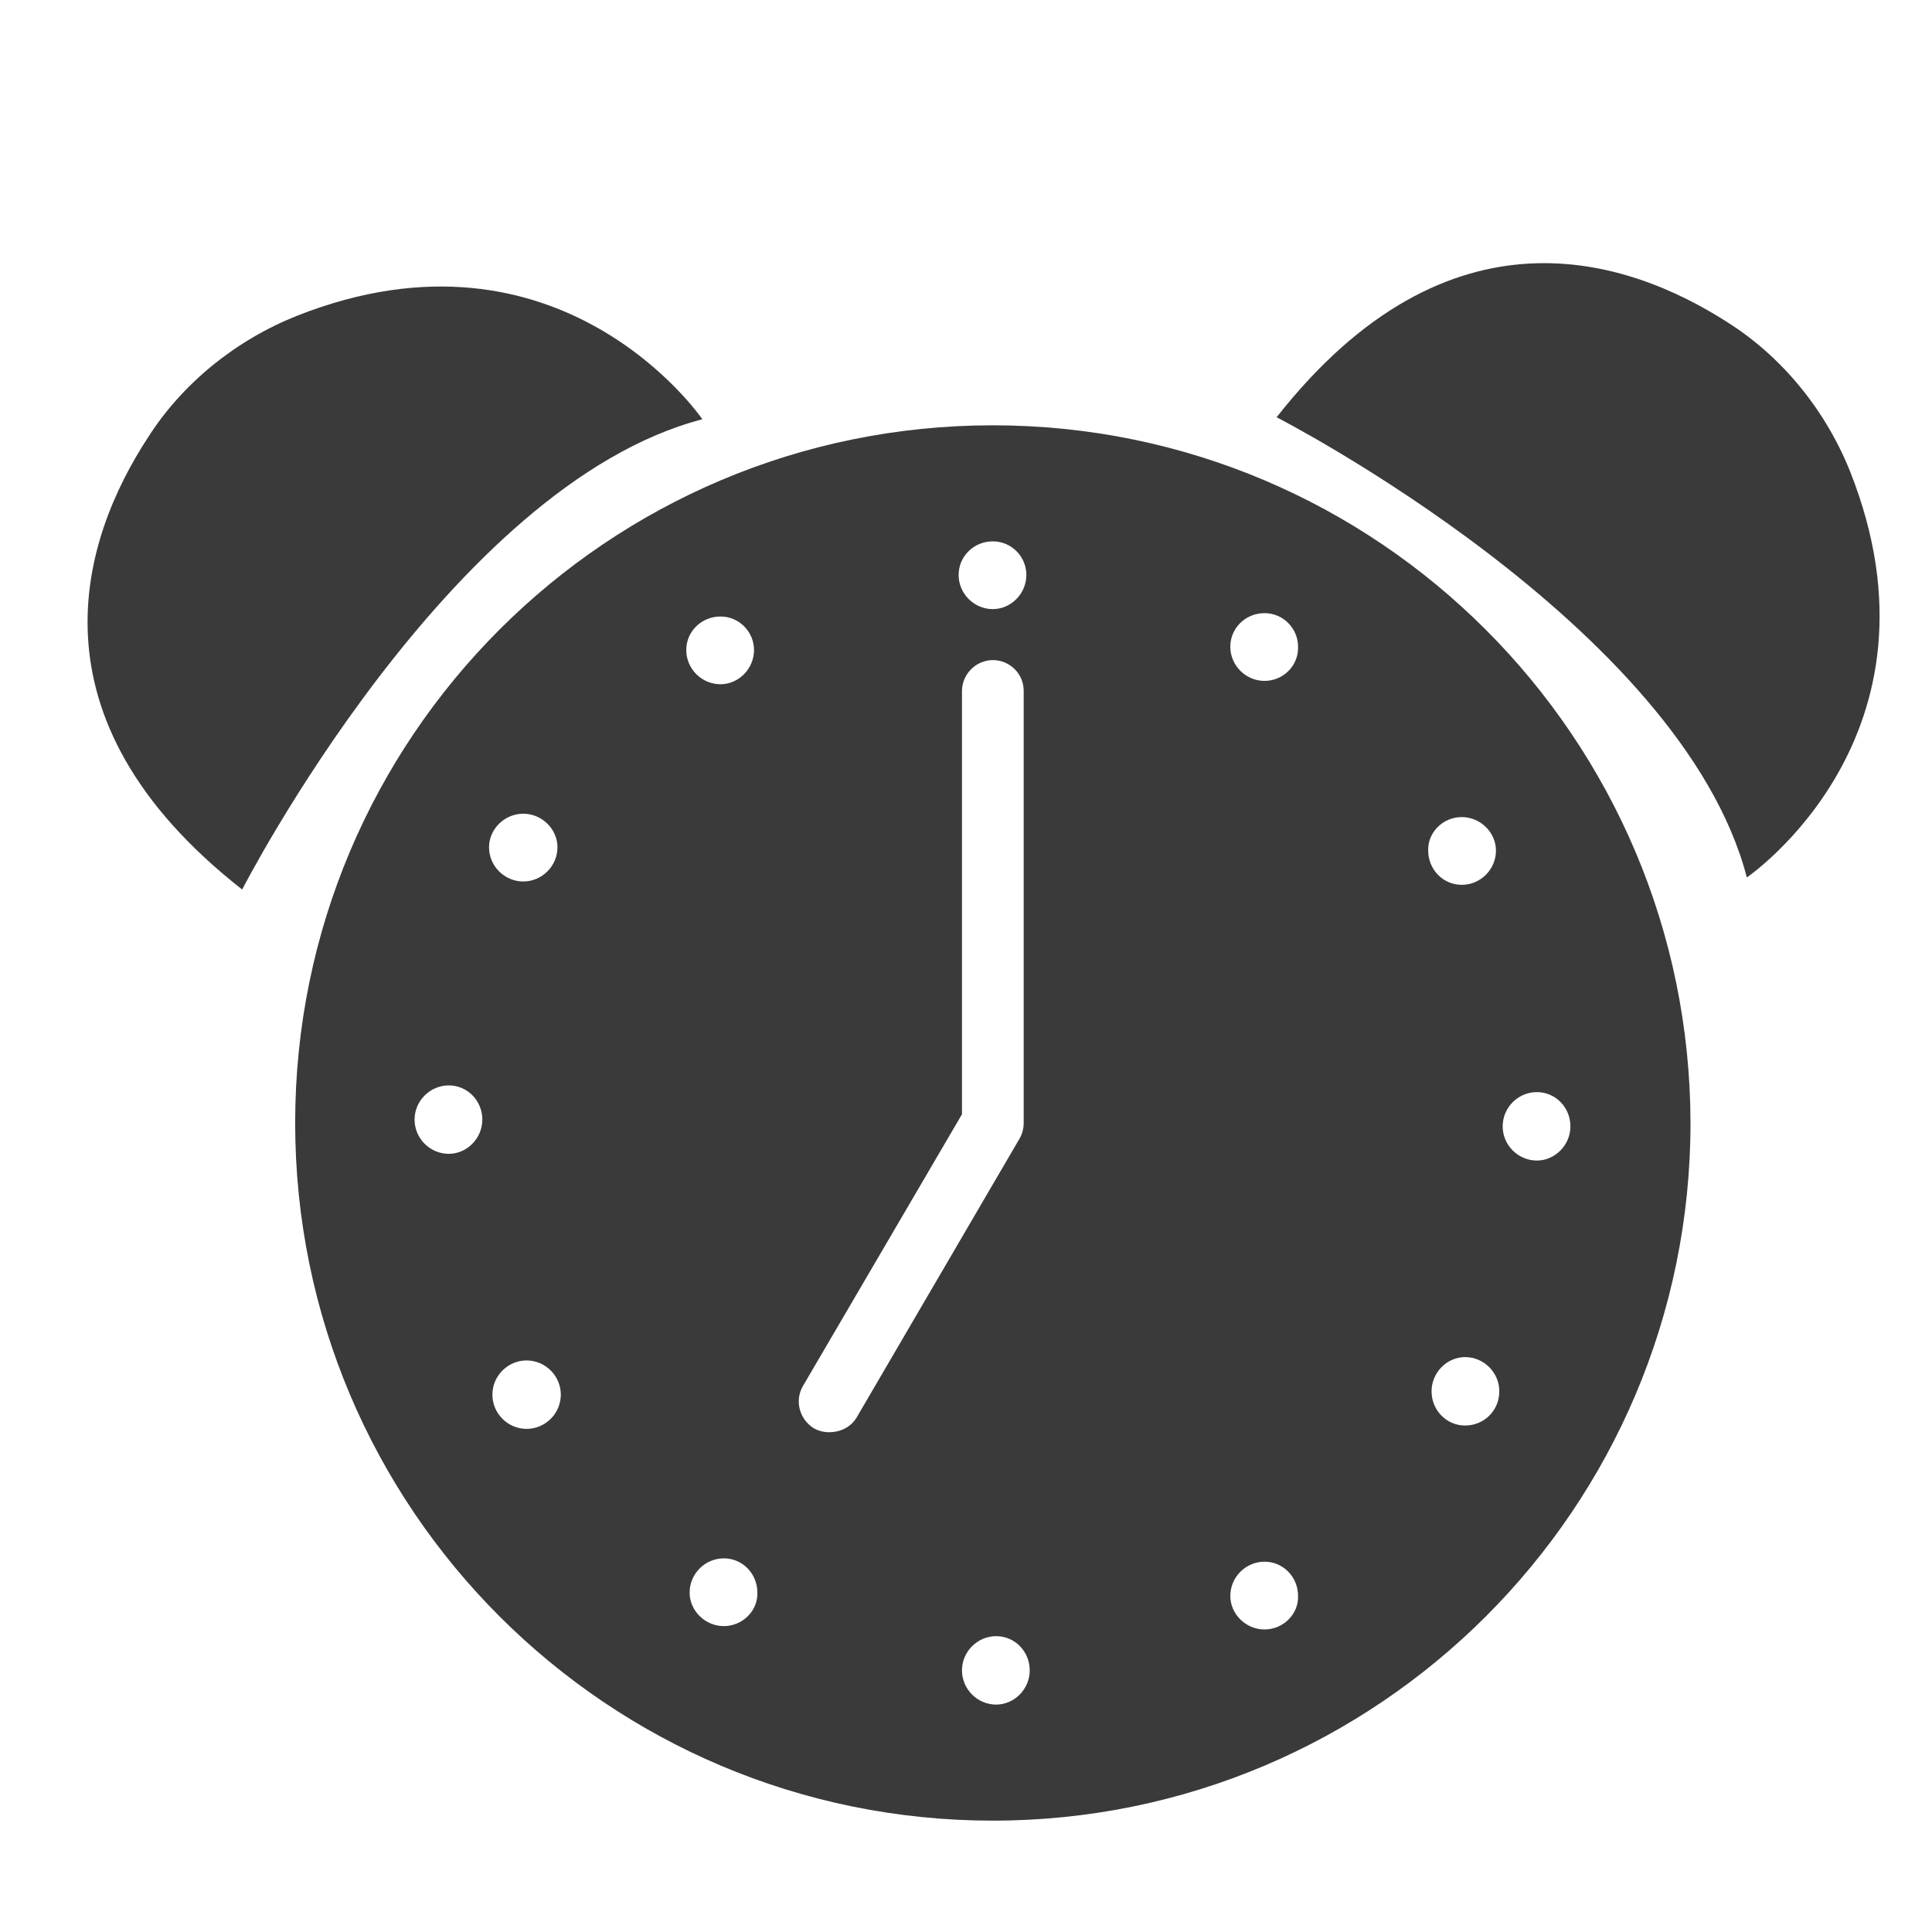 <?xml version="1.0" encoding="utf-8"?>
<!-- Generator: Adobe Illustrator 19.2.0, SVG Export Plug-In . SVG Version: 6.00 Build 0)  -->
<svg version="1.1" id="Layer_1" xmlns="http://www.w3.org/2000/svg" xmlns:xlink="http://www.w3.org/1999/xlink" x="0px" y="0px"
	 viewBox="0 0 288 288" style="enable-background:new 0 0 288 288;" xml:space="preserve">
<style type="text/css">
	.st0{fill:#3A3A3A;}
</style>
<path class="st0" d="M148,63.4c-57.5,0-104,46.6-104,104c0,57.5,46.6,104,104,104c57.4,0,104-46.6,104-104
	C251.9,110,205.4,63.4,148,63.4z M148,80.7c2.8,0,5,2.3,5,5c0,2.8-2.3,5.1-5,5.1c-2.8,0-5.1-2.3-5.1-5.1
	C142.9,83,145.1,80.7,148,80.7z M66.9,172c-2.8,0-5.1-2.3-5.1-5.1c0-2.8,2.3-5.1,5.1-5.1c2.8,0,5,2.3,5,5.1
	C71.9,169.7,69.6,172,66.9,172z M78,121.3c2.8,0,5.1,2.3,5.1,5c0,2.8-2.3,5.1-5.1,5.1c-2.8,0-5.1-2.3-5.1-5.1
	C72.9,123.6,75.2,121.3,78,121.3z M78.5,213c-2.8,0-5.1-2.3-5.1-5.1c0-2.8,2.3-5.1,5.1-5.1c2.8,0,5.1,2.3,5.1,5.1
	C83.6,210.7,81.3,213,78.5,213z M107.4,91.9c2.8,0,5,2.3,5,5c0,2.8-2.3,5.1-5,5.1c-2.8,0-5.1-2.3-5.1-5.1
	C102.3,94.1,104.6,91.9,107.4,91.9z M107.9,242.4c-2.8,0-5.1-2.3-5.1-5c0-2.8,2.3-5.1,5.1-5.1c2.8,0,5,2.3,5,5.1
	C113,240.1,110.7,242.4,107.9,242.4z M123.6,213.5c-0.8,0-1.6-0.2-2.3-0.6c-2.1-1.3-2.9-4.1-1.6-6.3l23.7-40.5V103
	c0-2.5,2.1-4.6,4.6-4.6c2.5,0,4.6,2,4.6,4.6v64.4c0,0.8-0.2,1.6-0.6,2.3l-24.3,41.6C126.8,212.8,125.2,213.5,123.6,213.5z
	 M148.5,254.1c-2.8,0-5.1-2.3-5.1-5.1c0-2.8,2.3-5.1,5.1-5.1c2.8,0,5,2.3,5,5.1C153.5,251.8,151.2,254.1,148.5,254.1z M188.5,242.9
	c-2.8,0-5.1-2.3-5.1-5c0-2.8,2.3-5.1,5.1-5.1c2.8,0,5,2.3,5,5.1C193.6,240.6,191.3,242.9,188.5,242.9z M188.5,101.5
	c-2.8,0-5.1-2.3-5.1-5.1c0-2.8,2.3-5,5.1-5c2.8,0,5,2.3,5,5C193.6,99.2,191.3,101.5,188.5,101.5z M217.9,121.8c2.8,0,5.1,2.3,5.1,5
	c0,2.8-2.3,5.1-5.1,5.1c-2.8,0-5-2.3-5-5.1C212.8,124.1,215.1,121.8,217.9,121.8z M218.4,212.5c-2.8,0-5-2.3-5-5.1
	c0-2.8,2.3-5.1,5-5.1c2.8,0,5.1,2.3,5.1,5.1C223.5,210.3,221.2,212.5,218.4,212.5z M229.1,173c-2.8,0-5.1-2.3-5.1-5.1
	c0-2.8,2.3-5.1,5.1-5.1c2.8,0,5,2.3,5,5.1C234.1,170.7,231.8,173,229.1,173z"/>
<path class="st0" d="M36.1,132.6c0,0,30.9-60.3,68.6-70.1c0,0-21.1-31-60.5-15.4c-9,3.6-17,10-22.2,18.2
	C12.3,80.2,3.3,106.9,36.1,132.6z"/>
<path class="st0" d="M190.3,62.2c0,0,60.3,30.9,70.1,68.6c0,0,31-21.1,15.4-60.5c-3.6-9-10-17-18.2-22.2
	C242.7,38.5,216,29.5,190.3,62.2z"/>
</svg>
